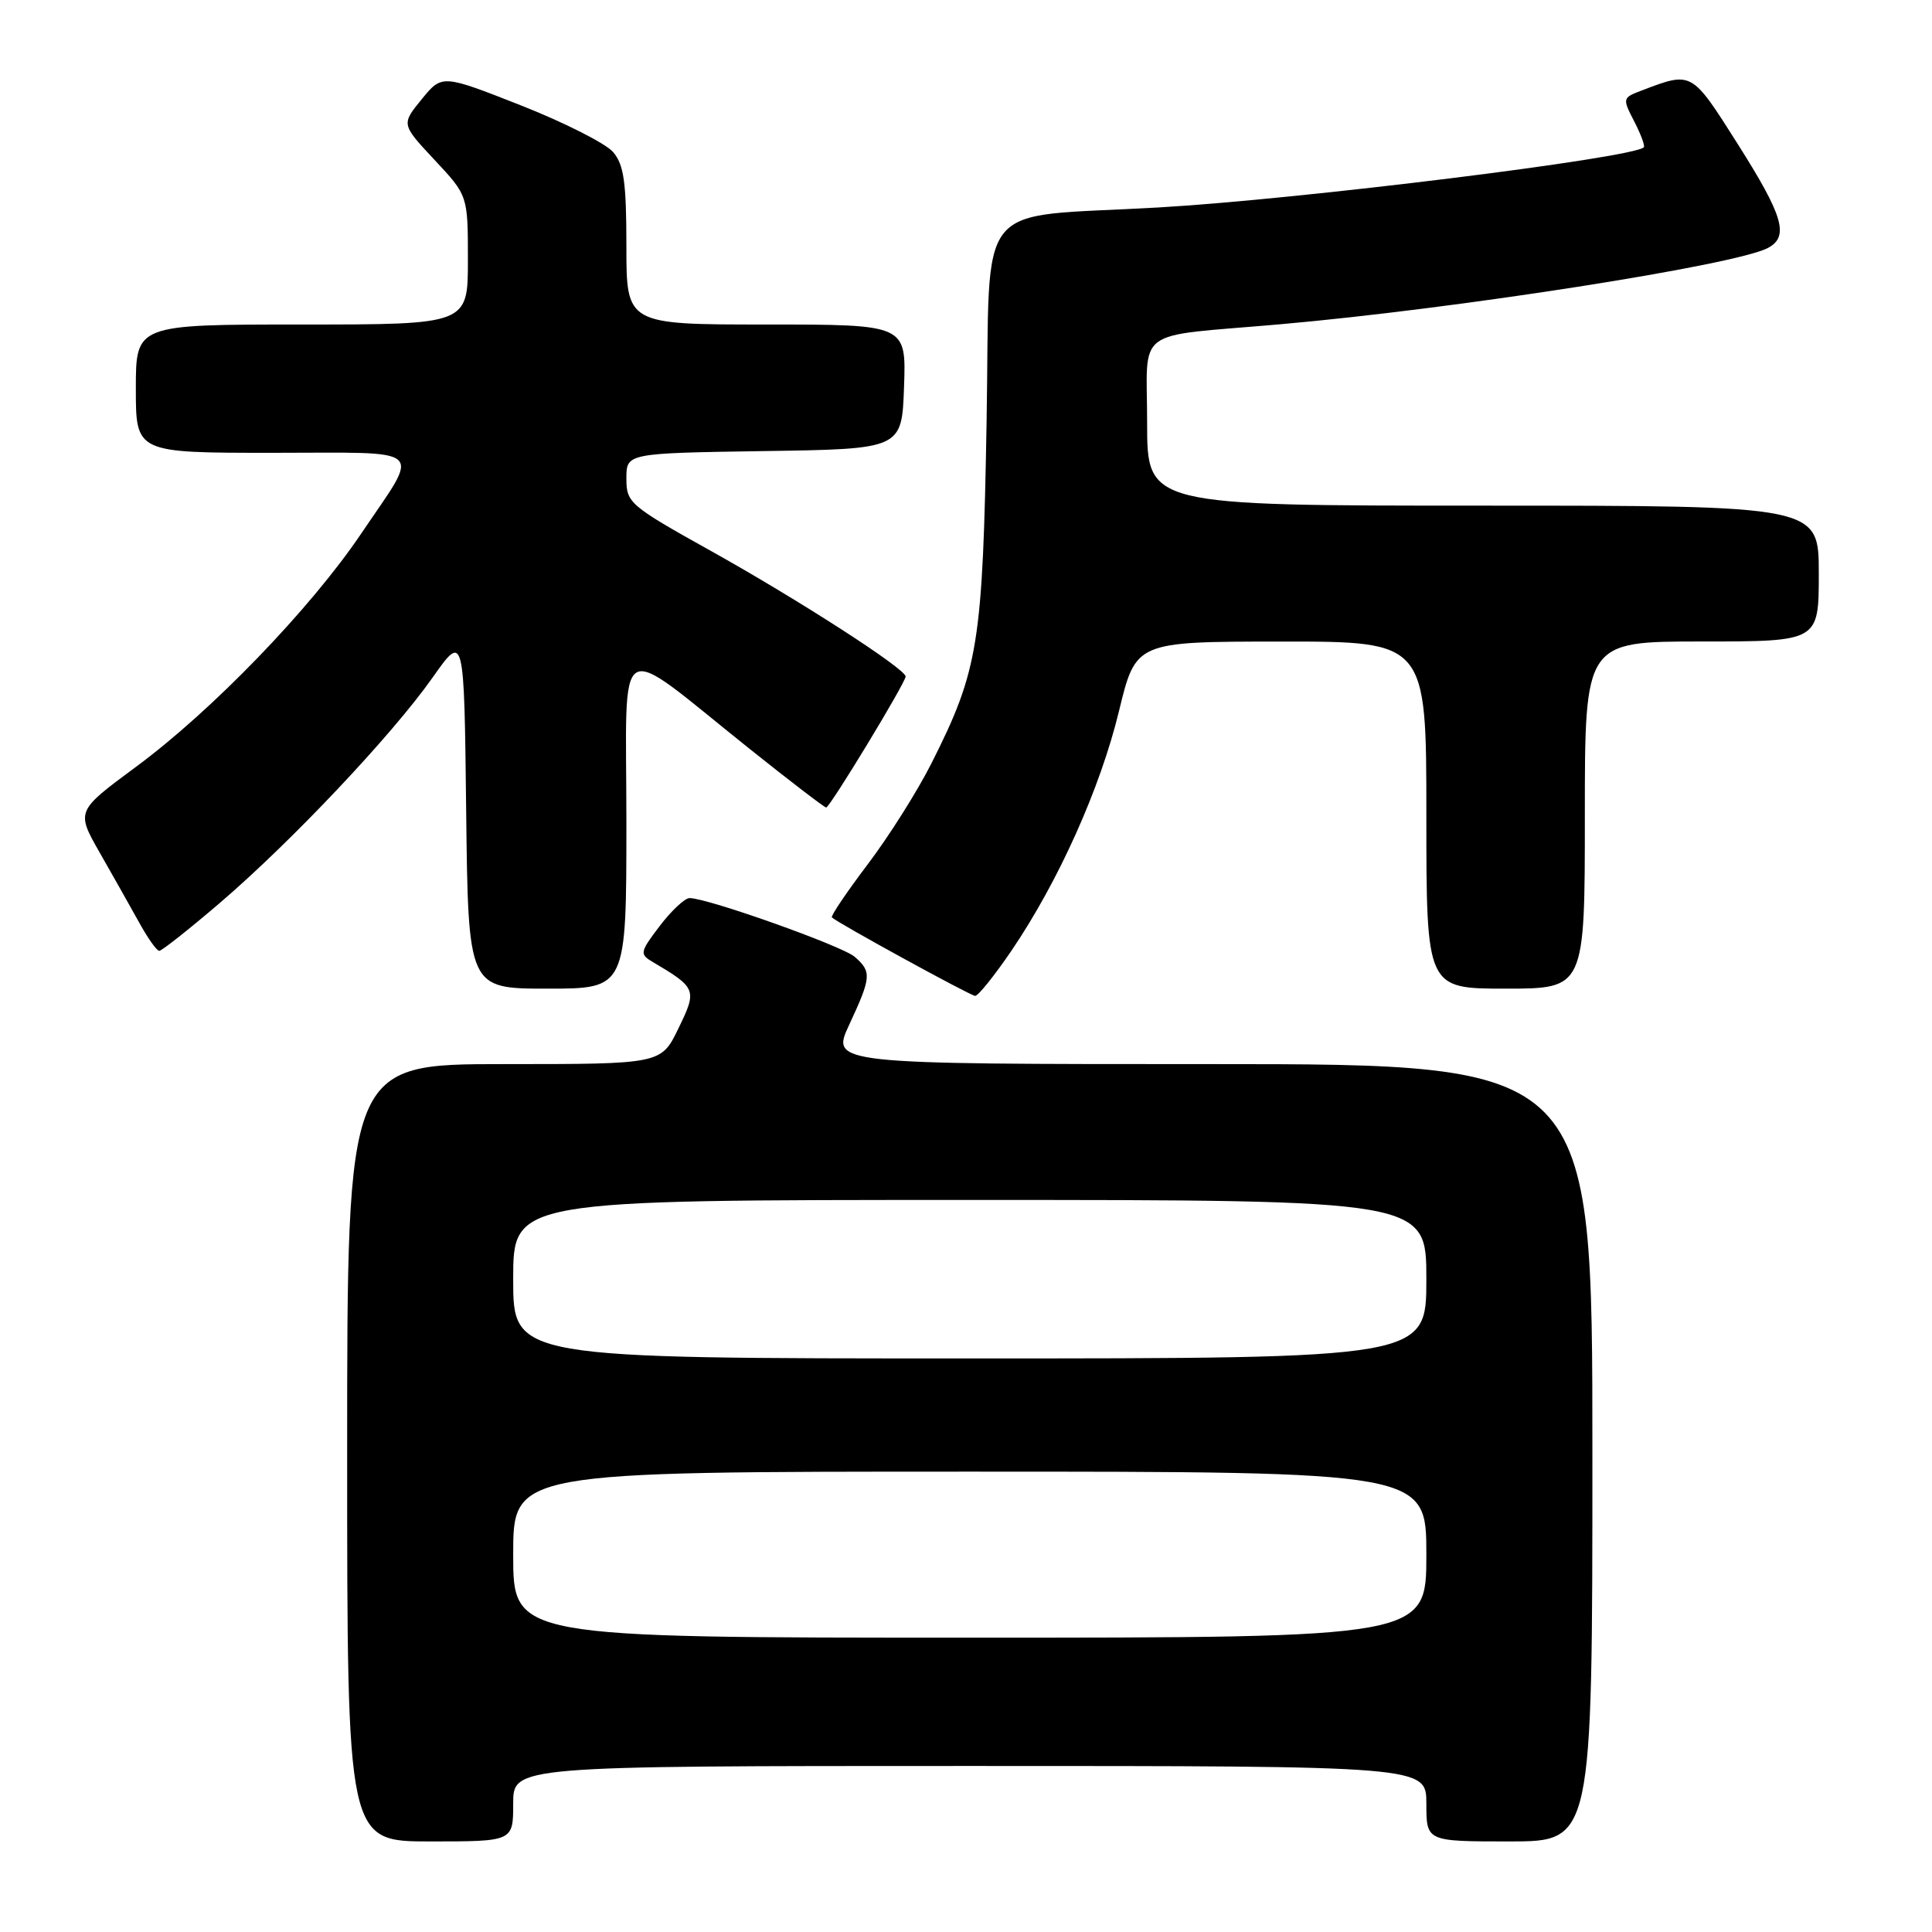 <?xml version="1.0" encoding="UTF-8" standalone="no"?>
<!DOCTYPE svg PUBLIC "-//W3C//DTD SVG 1.1//EN" "http://www.w3.org/Graphics/SVG/1.1/DTD/svg11.dtd" >
<svg xmlns="http://www.w3.org/2000/svg" xmlns:xlink="http://www.w3.org/1999/xlink" version="1.1" viewBox="0 0 256 256">
 <g >
 <path fill="currentColor"
d=" M 68.00 239.00 C 68.00 234.00 68.00 234.00 128.50 234.00 C 189.00 234.00 189.00 234.00 189.00 239.00 C 189.00 244.00 189.00 244.00 200.00 244.00 C 211.00 244.00 211.00 244.00 211.00 192.50 C 211.00 141.00 211.00 141.00 160.55 141.00 C 110.09 141.00 110.09 141.00 112.54 135.75 C 115.46 129.47 115.52 128.76 113.25 126.78 C 111.59 125.34 93.77 119.00 91.37 119.00 C 90.75 119.00 88.97 120.66 87.43 122.68 C 84.80 126.13 84.74 126.43 86.43 127.43 C 92.31 130.91 92.40 131.13 89.89 136.28 C 87.60 141.00 87.60 141.00 66.80 141.00 C 46.00 141.00 46.00 141.00 46.00 192.50 C 46.00 244.00 46.00 244.00 57.00 244.00 C 68.00 244.00 68.00 244.00 68.00 239.00 Z  M 134.03 125.96 C 140.26 116.78 145.79 104.46 148.27 94.23 C 150.50 85.02 150.50 85.02 169.75 85.01 C 189.00 85.00 189.00 85.00 189.00 108.00 C 189.00 131.00 189.00 131.00 199.50 131.00 C 210.00 131.00 210.00 131.00 210.00 108.00 C 210.00 85.00 210.00 85.00 225.50 85.00 C 241.00 85.00 241.00 85.00 241.00 76.00 C 241.00 67.00 241.00 67.00 196.50 67.00 C 152.00 67.00 152.00 67.00 152.00 56.02 C 152.00 43.17 149.96 44.69 169.50 42.98 C 192.90 40.93 229.93 35.14 234.25 32.86 C 237.10 31.35 236.32 28.65 230.25 19.07 C 224.11 9.38 224.23 9.44 217.51 12.00 C 214.98 12.96 214.97 13.03 216.54 16.08 C 217.42 17.79 218.00 19.34 217.81 19.52 C 216.40 20.94 172.16 26.42 153.50 27.49 C 128.67 28.92 131.25 25.71 130.73 55.82 C 130.22 85.26 129.65 88.78 123.46 101.07 C 121.61 104.76 117.79 110.81 114.99 114.51 C 112.19 118.21 110.05 121.38 110.23 121.56 C 110.95 122.28 128.55 131.92 129.21 131.96 C 129.60 131.98 131.77 129.28 134.03 125.96 Z  M 83.00 108.93 C 83.00 83.58 81.13 84.70 99.28 99.19 C 104.66 103.49 109.25 107.00 109.47 107.00 C 109.96 107.00 120.00 90.45 120.00 89.64 C 120.00 88.63 105.93 79.55 94.25 73.03 C 83.40 66.98 83.00 66.63 83.00 63.40 C 83.00 60.05 83.00 60.05 101.25 59.77 C 119.50 59.50 119.50 59.50 119.79 51.25 C 120.08 43.00 120.08 43.00 101.54 43.00 C 83.00 43.00 83.00 43.00 83.00 32.61 C 83.00 24.17 82.67 21.83 81.25 20.16 C 80.29 19.02 74.79 16.24 69.04 13.97 C 58.57 9.85 58.57 9.85 55.87 13.16 C 53.17 16.47 53.17 16.47 57.58 21.19 C 62.00 25.91 62.00 25.91 62.00 34.46 C 62.00 43.00 62.00 43.00 40.00 43.00 C 18.00 43.00 18.00 43.00 18.00 51.50 C 18.00 60.00 18.00 60.00 36.11 60.00 C 56.92 60.00 55.78 58.96 47.85 70.72 C 41.14 80.66 28.12 94.15 18.02 101.61 C 10.08 107.48 10.08 107.48 13.22 112.99 C 14.95 116.02 17.30 120.18 18.44 122.24 C 19.57 124.30 20.77 125.99 21.10 125.99 C 21.43 126.00 25.03 123.15 29.10 119.67 C 38.59 111.55 51.92 97.43 57.30 89.81 C 61.50 83.85 61.50 83.85 61.77 107.42 C 62.04 131.00 62.04 131.00 72.52 131.00 C 83.00 131.00 83.00 131.00 83.00 108.93 Z  M 68.00 206.00 C 68.00 195.00 68.00 195.00 128.50 195.00 C 189.00 195.00 189.00 195.00 189.00 206.00 C 189.00 217.00 189.00 217.00 128.50 217.00 C 68.00 217.00 68.00 217.00 68.00 206.00 Z  M 68.00 169.50 C 68.00 159.00 68.00 159.00 128.50 159.00 C 189.00 159.00 189.00 159.00 189.00 169.50 C 189.00 180.00 189.00 180.00 128.50 180.00 C 68.00 180.00 68.00 180.00 68.00 169.50 Z "/>
</g>
</svg>
